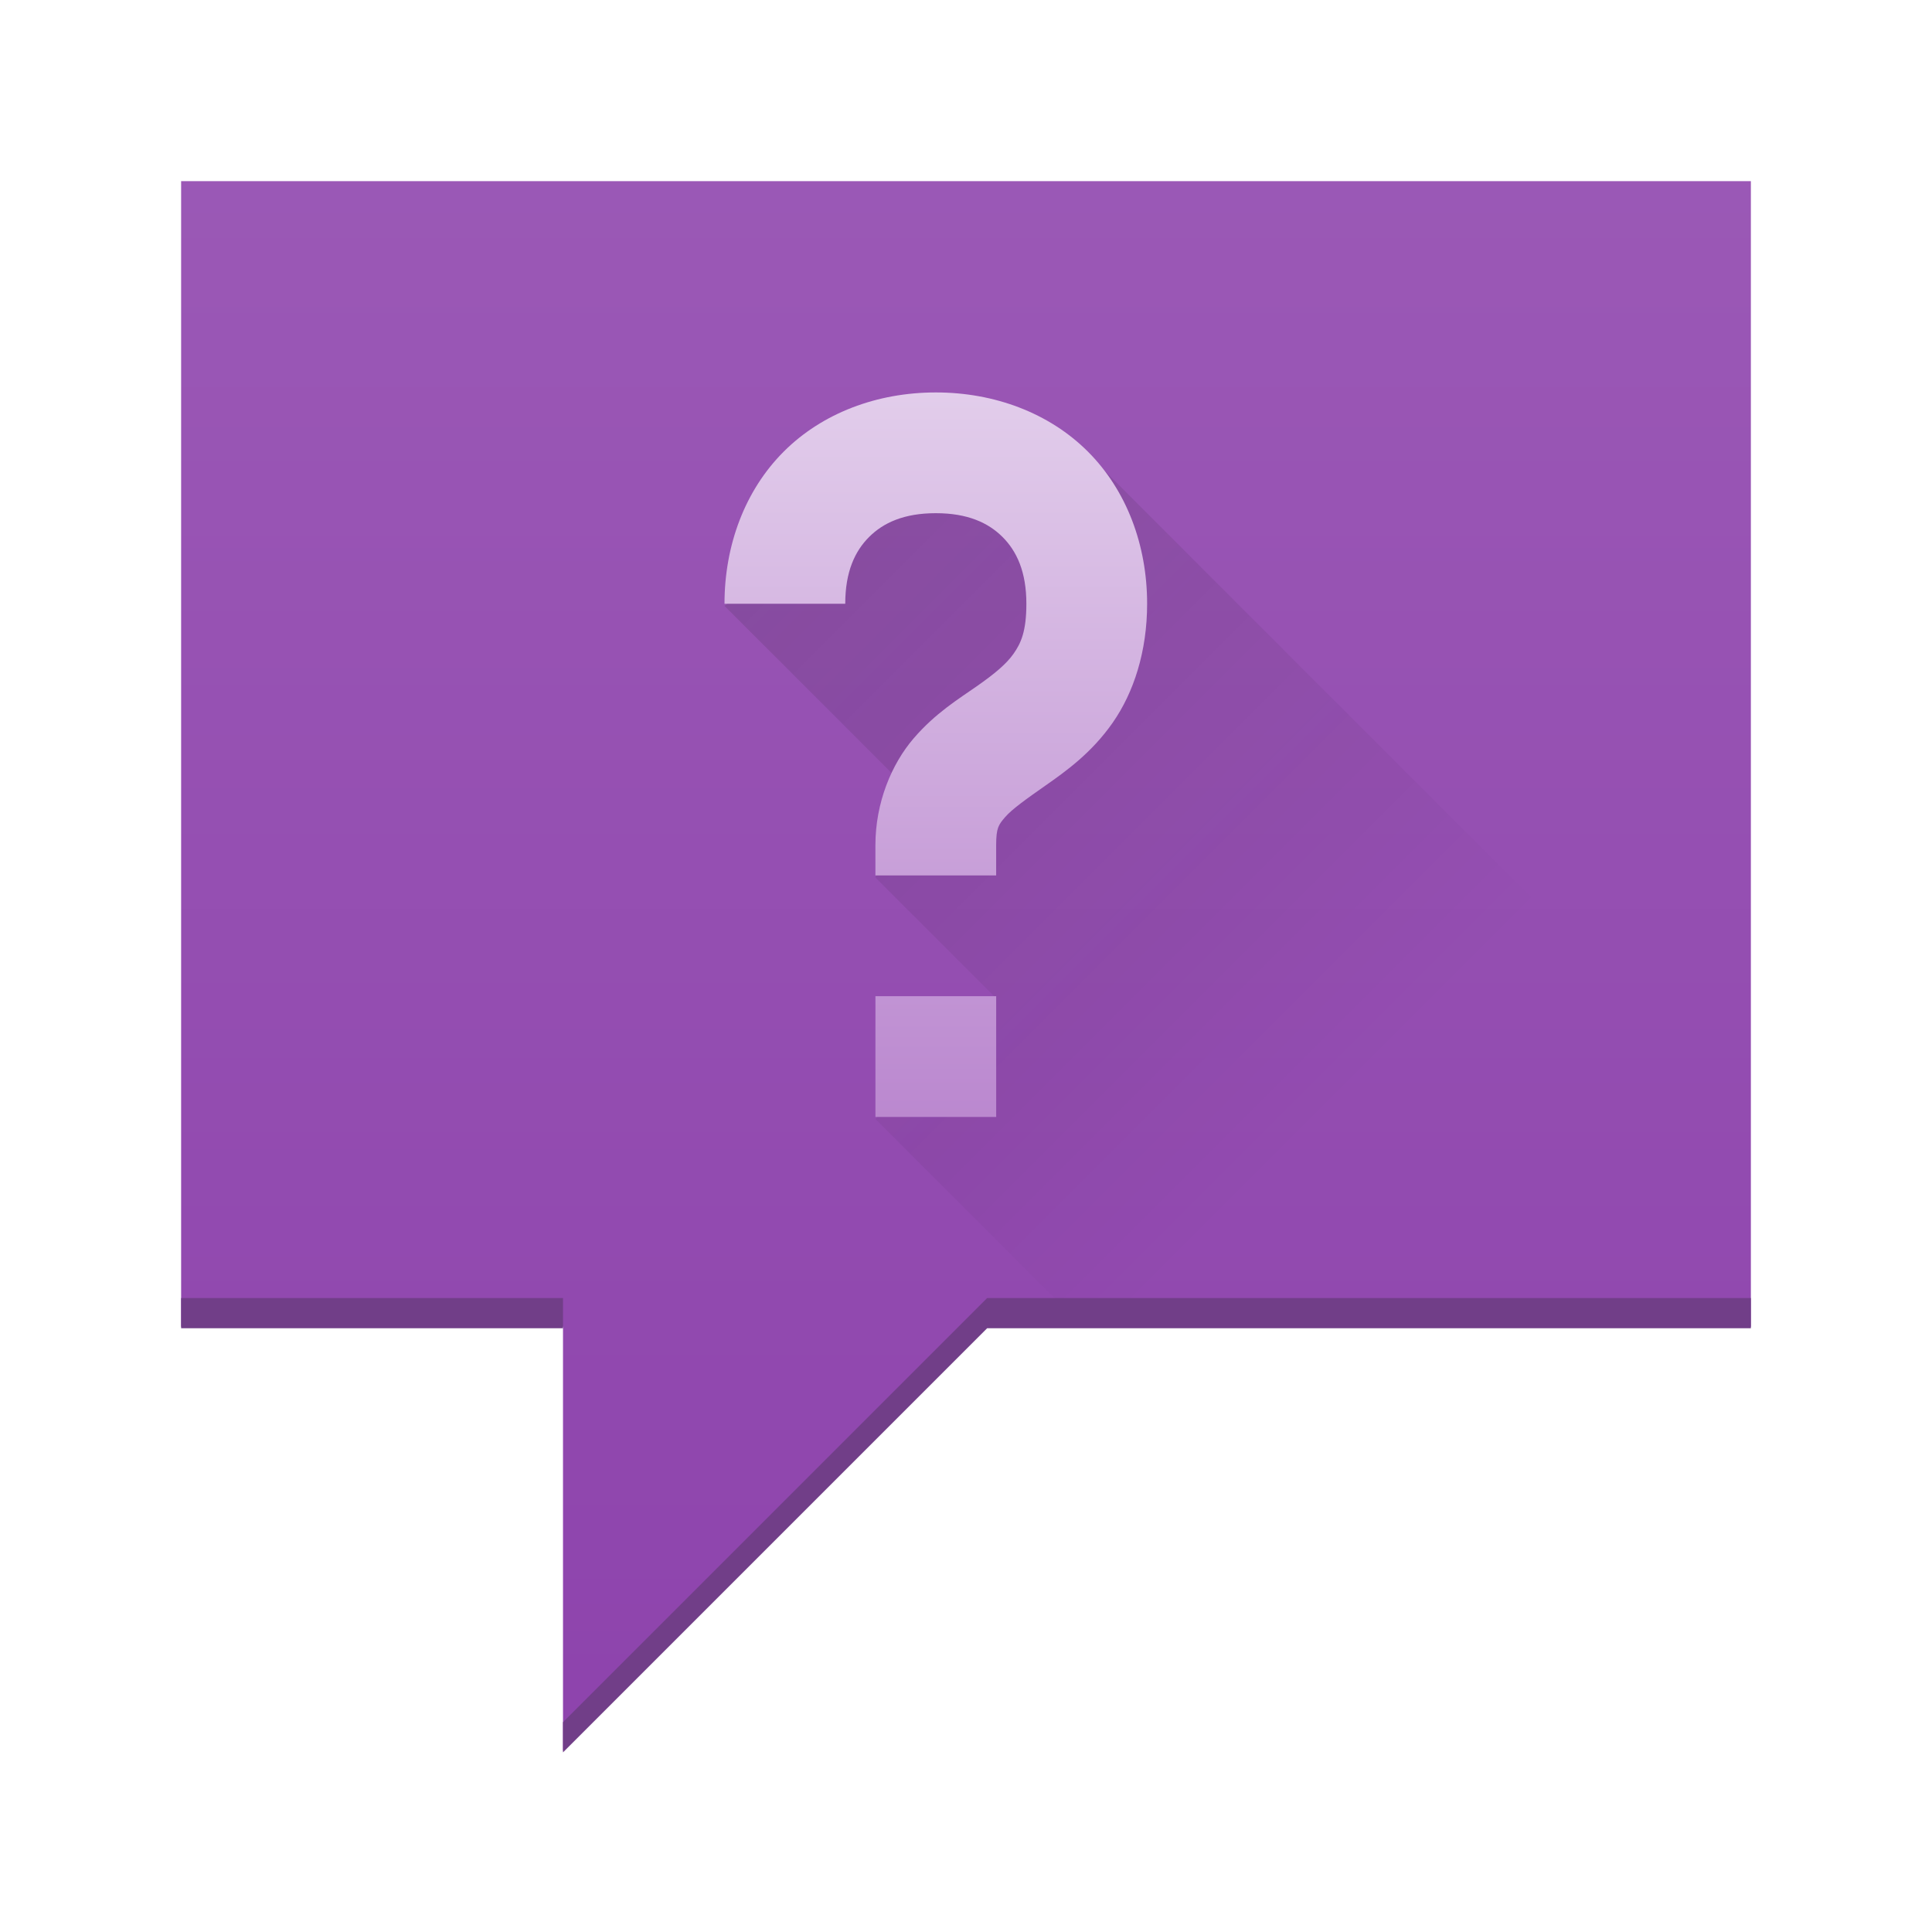 <svg width="64" height="64" version="1.1" xmlns="http://www.w3.org/2000/svg">
 <defs>
  <linearGradient id="a" x2="0" y1="40" y2="3" gradientTransform="matrix(-1.4 0 0 1.4 67.8 0)" gradientUnits="userSpaceOnUse">
   <stop stop-color="#8e44ad" offset="0"/>
   <stop stop-color="#9b59b6" offset="1"/>
  </linearGradient>
  <linearGradient id="c" x1="9" x2="23" y1="4" y2="18" gradientTransform="matrix(2 0 0 2 -1 0)" gradientUnits="userSpaceOnUse">
   <stop stop-color="#292c2f" offset="0"/>
   <stop stop-opacity="0" offset="1"/>
  </linearGradient>
  <linearGradient id="b" x2="0" y1="38" y2="13" gradientUnits="userSpaceOnUse">
   <stop stop-color="#b985ce" offset="0"/>
   <stop stop-color="#e2cdeb" offset="1"/>
  </linearGradient>
 </defs>
 <g fill-rule="evenodd">
  <path d="m58 6v37.95h-25.3l-14.05 14.05v-14.05h-12.65v-37.95h52" fill="url(#a)"/>
  <path d="m36 15-7 1.535-5 3.535 6 6-1 3 4 4-4 4 6.945 6.945h22.05v-7.016l-22-22" fill="url(#c)" opacity=".2"/>
  <path d="m6 43v1h12.65v-1h-12.65m26.7 0-14.05 14.05v1l14.05-14.05h25.3v-1h-25.3" fill="#713e88"/>
  <path d="m31 13c-1.944 0-3.76 0.682-5.039 1.961s-1.961 3.095-1.961 5.039h4c0-1.056 0.318-1.74 0.789-2.211 0.471-0.471 1.155-0.789 2.211-0.789 1.056 0 1.74 0.318 2.211 0.789s0.789 1.155 0.789 2.211c0 0.917-0.181 1.307-0.422 1.652-0.241 0.346-0.636 0.672-1.225 1.084-0.588 0.412-1.37 0.886-2.092 1.729s-1.262 2.118-1.262 3.535v1h4v-1c0-0.583 0.083-0.682 0.299-0.934 0.216-0.252 0.686-0.59 1.348-1.053 0.662-0.463 1.517-1.074 2.213-2.072s1.141-2.358 1.141-3.941c0-1.944-0.682-3.76-1.961-5.039-1.279-1.279-3.095-1.961-5.039-1.961v0m-2 20v4h4v-4h-4" fill="url(#b)"/>
 </g>
</svg>
